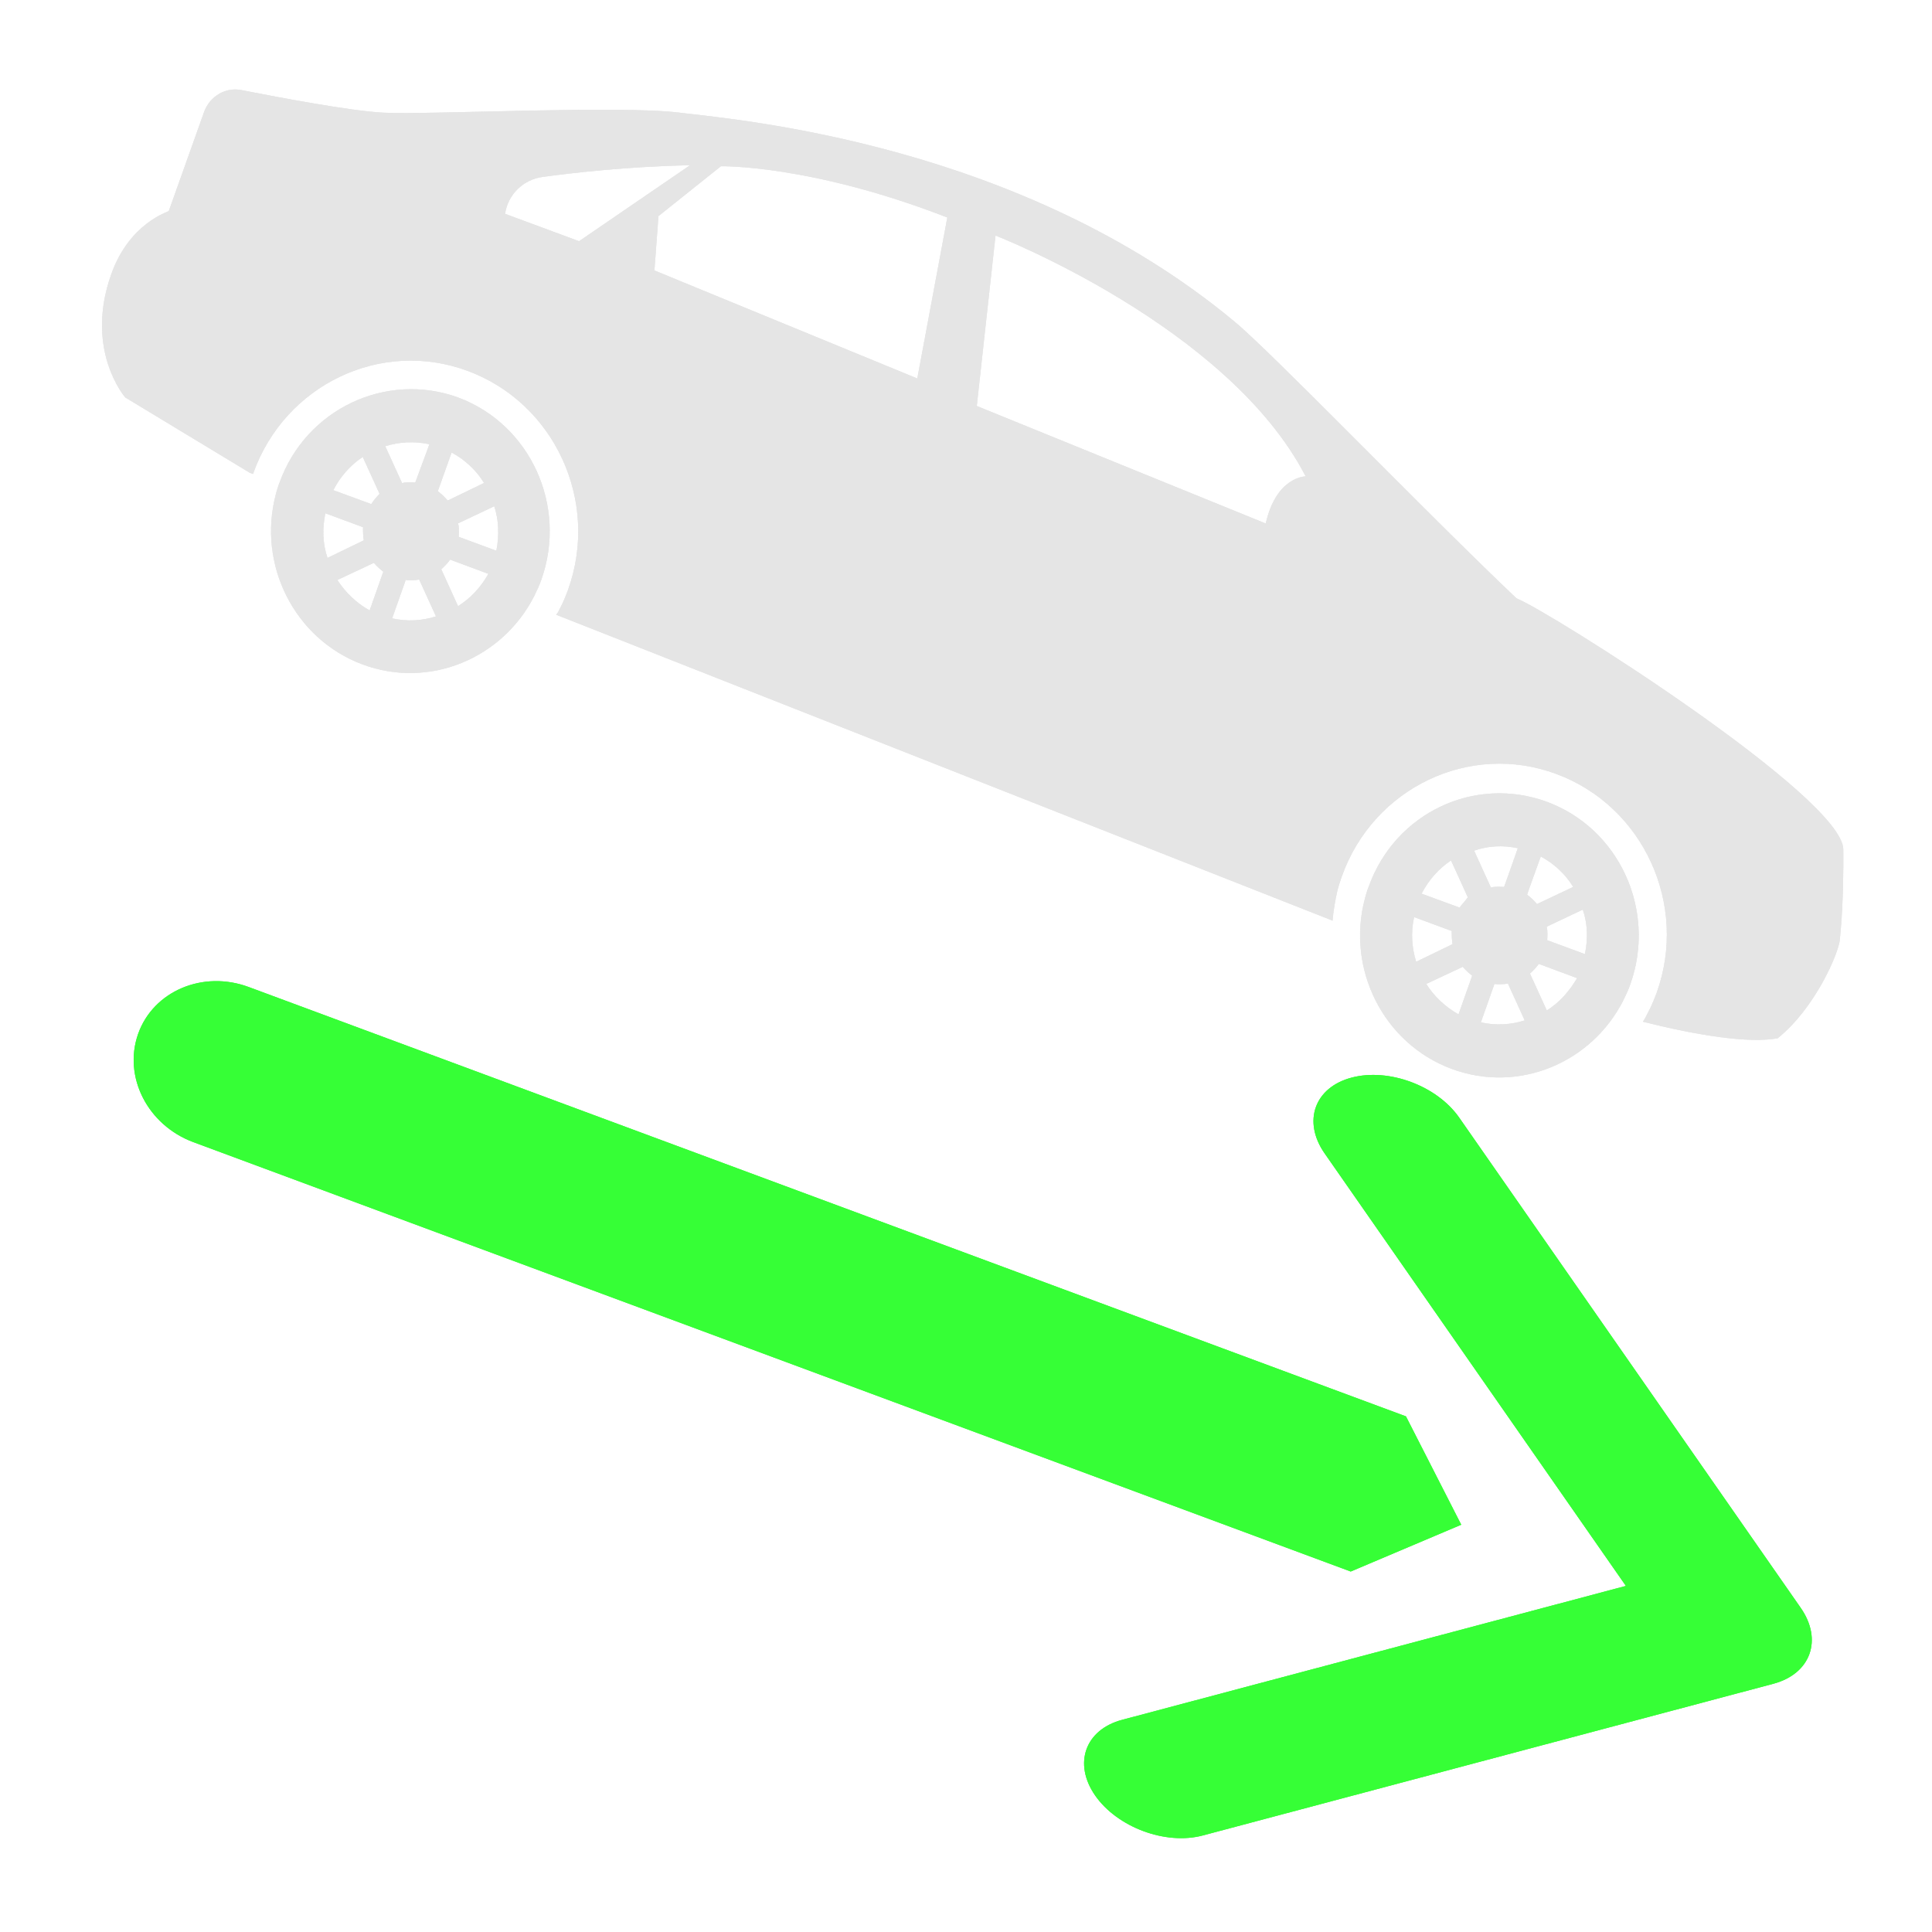 <?xml version="1.0" encoding="UTF-8" ?>
<!DOCTYPE svg PUBLIC "-//W3C//DTD SVG 1.1//EN" "http://www.w3.org/Graphics/SVG/1.1/DTD/svg11.dtd">
<svg version="1.1" xmlns="http://www.w3.org/2000/svg" xmlns:xlink="http://www.w3.org/1999/xlink" x="0px" y="0px" width="120px"
	height="120px" viewBox="0 0 120 120" xml:space="preserve">
	<g id="normal">
		<path fill="#E5E5E5" d="M85.006,55.089c-0.095,0.229-0.168,0.485-0.225,0.703c-1.175,4.381,1.138,9.02,5.381,10.598c4.158,1.538,8.691-0.362,10.667-4.258c0.159-0.324,0.316-0.656,0.438-1.009c1.623-4.59-0.681-9.646-5.175-11.319C91.598,48.151,86.646,50.48,85.006,55.089z M98.441,59.262l-2.341-0.865c0.01-0.275,0.039-0.57-0.036-0.836l2.248-1.065C98.61,57.371,98.638,58.311,98.441,59.262z M96.074,62.76l-1.045-2.291c0.205-0.18,0.392-0.38,0.551-0.599l2.377,0.884C97.482,61.553,96.866,62.274,96.074,62.76z M92.857,61.124c0.27,0.01,0.531,0.02,0.802-0.037l1.043,2.291c-0.857,0.274-1.809,0.332-2.722,0.122l0.849-2.404L92.857,61.124L92.857,61.124z M95.701,53.198c0.839,0.447,1.538,1.112,2.014,1.891l-2.248,1.064c-0.185-0.219-0.372-0.399-0.614-0.58C94.833,55.583,95.701,53.198,95.701,53.198z M94.274,52.685l-0.849,2.404c-0.271-0.009-0.56-0.038-0.821,0.038l-1.043-2.29C92.399,52.542,93.332,52.476,94.274,52.685L94.274,52.685z M88.586,61.115l2.268-1.064c0.176,0.208,0.38,0.39,0.586,0.551l-0.849,2.403C89.771,62.54,89.08,61.895,88.586,61.115z M87.831,56.962l2.341,0.865c-0.01,0.275,0.008,0.551,0.047,0.817l-2.258,1.093C87.683,58.853,87.625,57.902,87.831,56.962z M90.656,56.372l-2.358-0.865c0.438-0.855,1.072-1.558,1.827-2.063l1.045,2.291C91.029,55.935,90.834,56.135,90.656,56.372L90.656,56.372z"/>
		<path fill="#E5E5E5" d="M17.364,29.97c-0.093,0.228-0.168,0.484-0.225,0.703c-1.174,4.381,1.139,9.02,5.381,10.597c4.14,1.54,8.69-0.361,10.667-4.257c0.159-0.323,0.317-0.656,0.438-1.008c1.623-4.59-0.681-9.646-5.175-11.319C23.976,23.07,19.015,25.398,17.364,29.97z M30.829,34.208l-2.34-0.865c0.01-0.275,0.038-0.57-0.037-0.836l2.248-1.064C30.969,32.27,31.024,33.221,30.829,34.208z M28.451,37.649l-1.044-2.291c0.205-0.181,0.392-0.38,0.55-0.599l2.378,0.884C29.869,36.471,29.225,37.165,28.451,37.649z M25.234,36.033c0.271,0.01,0.532,0.02,0.802-0.038l1.044,2.29c-0.858,0.276-1.809,0.333-2.723,0.124l0.849-2.405L25.234,36.033L25.234,36.033z M28.05,28.107c0.839,0.447,1.539,1.112,2.015,1.891l-2.258,1.093c-0.186-0.218-0.373-0.399-0.614-0.58L28.05,28.107z M25.794,29.97c-0.27-0.01-0.56-0.039-0.82,0.038l-1.045-2.291c0.858-0.276,1.818-0.323,2.742-0.124L25.794,29.97z M20.955,36.024l2.266-1.064c0.177,0.209,0.382,0.39,0.587,0.551l-0.849,2.404C22.129,37.449,21.467,36.813,20.955,36.024z M20.208,31.88l2.341,0.865c-0.01,0.275,0.009,0.551,0.046,0.817l-2.256,1.093C20.04,33.762,20.013,32.812,20.208,31.88z M23.062,31.31l-2.359-0.865c0.438-0.856,1.072-1.559,1.827-2.063l1.045,2.291C23.397,30.854,23.21,31.072,23.062,31.31L23.062,31.31z"/>
		<path fill="#E5E5E5" d="M6.912,17.025c-1.688,4.733,0.867,7.66,0.867,7.66l7.729,4.676l0.205,0.076c0.01-0.009,0.028-0.029,0.019-0.048c1.968-5.503,7.945-8.354,13.325-6.348c5.399,2.005,8.196,8.098,6.229,13.582c-0.148,0.399-0.298,0.789-0.531,1.216c-0.046,0.114-0.122,0.247-0.214,0.342l48.2,18.99c0,0,0.009,0.009,0.027,0.009c0.047-0.608,0.169-1.283,0.308-1.901c0.075-0.275,0.169-0.561,0.271-0.855c1.968-5.503,7.944-8.354,13.325-6.349c5.399,2.005,8.196,8.098,6.229,13.582c-0.141,0.37-0.299,0.788-0.532,1.216c-0.103,0.2-0.196,0.399-0.325,0.59c3.467,0.865,6.572,1.35,8.372,1.026c2.351-1.892,3.796-5.323,3.86-6.13c0.074-0.817,0.233-2.319,0.215-5.598c-0.037-3.269-18.314-14.826-20.3-15.596c-5.735-5.446-15.283-15.359-17.531-17.203C63.429,8.956,46.019,7.455,42.214,6.999c-3.804-0.475-15.488,0.142-18.397,0c-2.033-0.105-6.36-0.922-8.784-1.397c-1.007-0.218-2.004,0.371-2.359,1.359l-2.191,6.149C10.455,13.157,8.04,13.851,6.912,17.025z M61.834,14.63c0,0,14.435,5.607,19.264,14.959c0,0-1.826,0-2.479,2.927l-17.949-7.299L61.834,14.63z M40.899,13.423l3.879-3.098c0,0,5.576-0.114,14.062,3.184l-1.865,9.999l-16.328-6.71L40.899,13.423z M33.702,10.99c1.939-0.266,5.212-0.637,9.166-0.732l-6.901,4.724l-4.597-1.701C31.547,12.074,32.507,11.152,33.702,10.99z"/>
		<path fill="#36FF36" d="M111.843,99.863L90.629,69.412c-1.381-1.977-4.375-3.089-6.677-2.48c-2.305,0.607-3.06,2.719-1.679,4.704l18.715,26.868l-31.285,8.316c-2.302,0.609-3.059,2.718-1.678,4.706c1.381,1.976,4.373,3.088,6.677,2.479l35.461-9.428C112.477,103.95,113.222,101.84,111.843,99.863z"/>
		<path fill="#36FF36" d="M90.76,94.703l-6.864,2.907L12.012,70.941c-2.844-1.055-4.374-4.058-3.431-6.729c0.942-2.651,4.019-3.963,6.863-2.908l71.882,26.669L90.76,94.703z"/>
	</g>
	<g id="active">
		<use xlink:href="#normal"/>
	</g>
	<g id="disabled" opacity=".2">
		<use xlink:href="#normal"/>
	</g>
</svg>